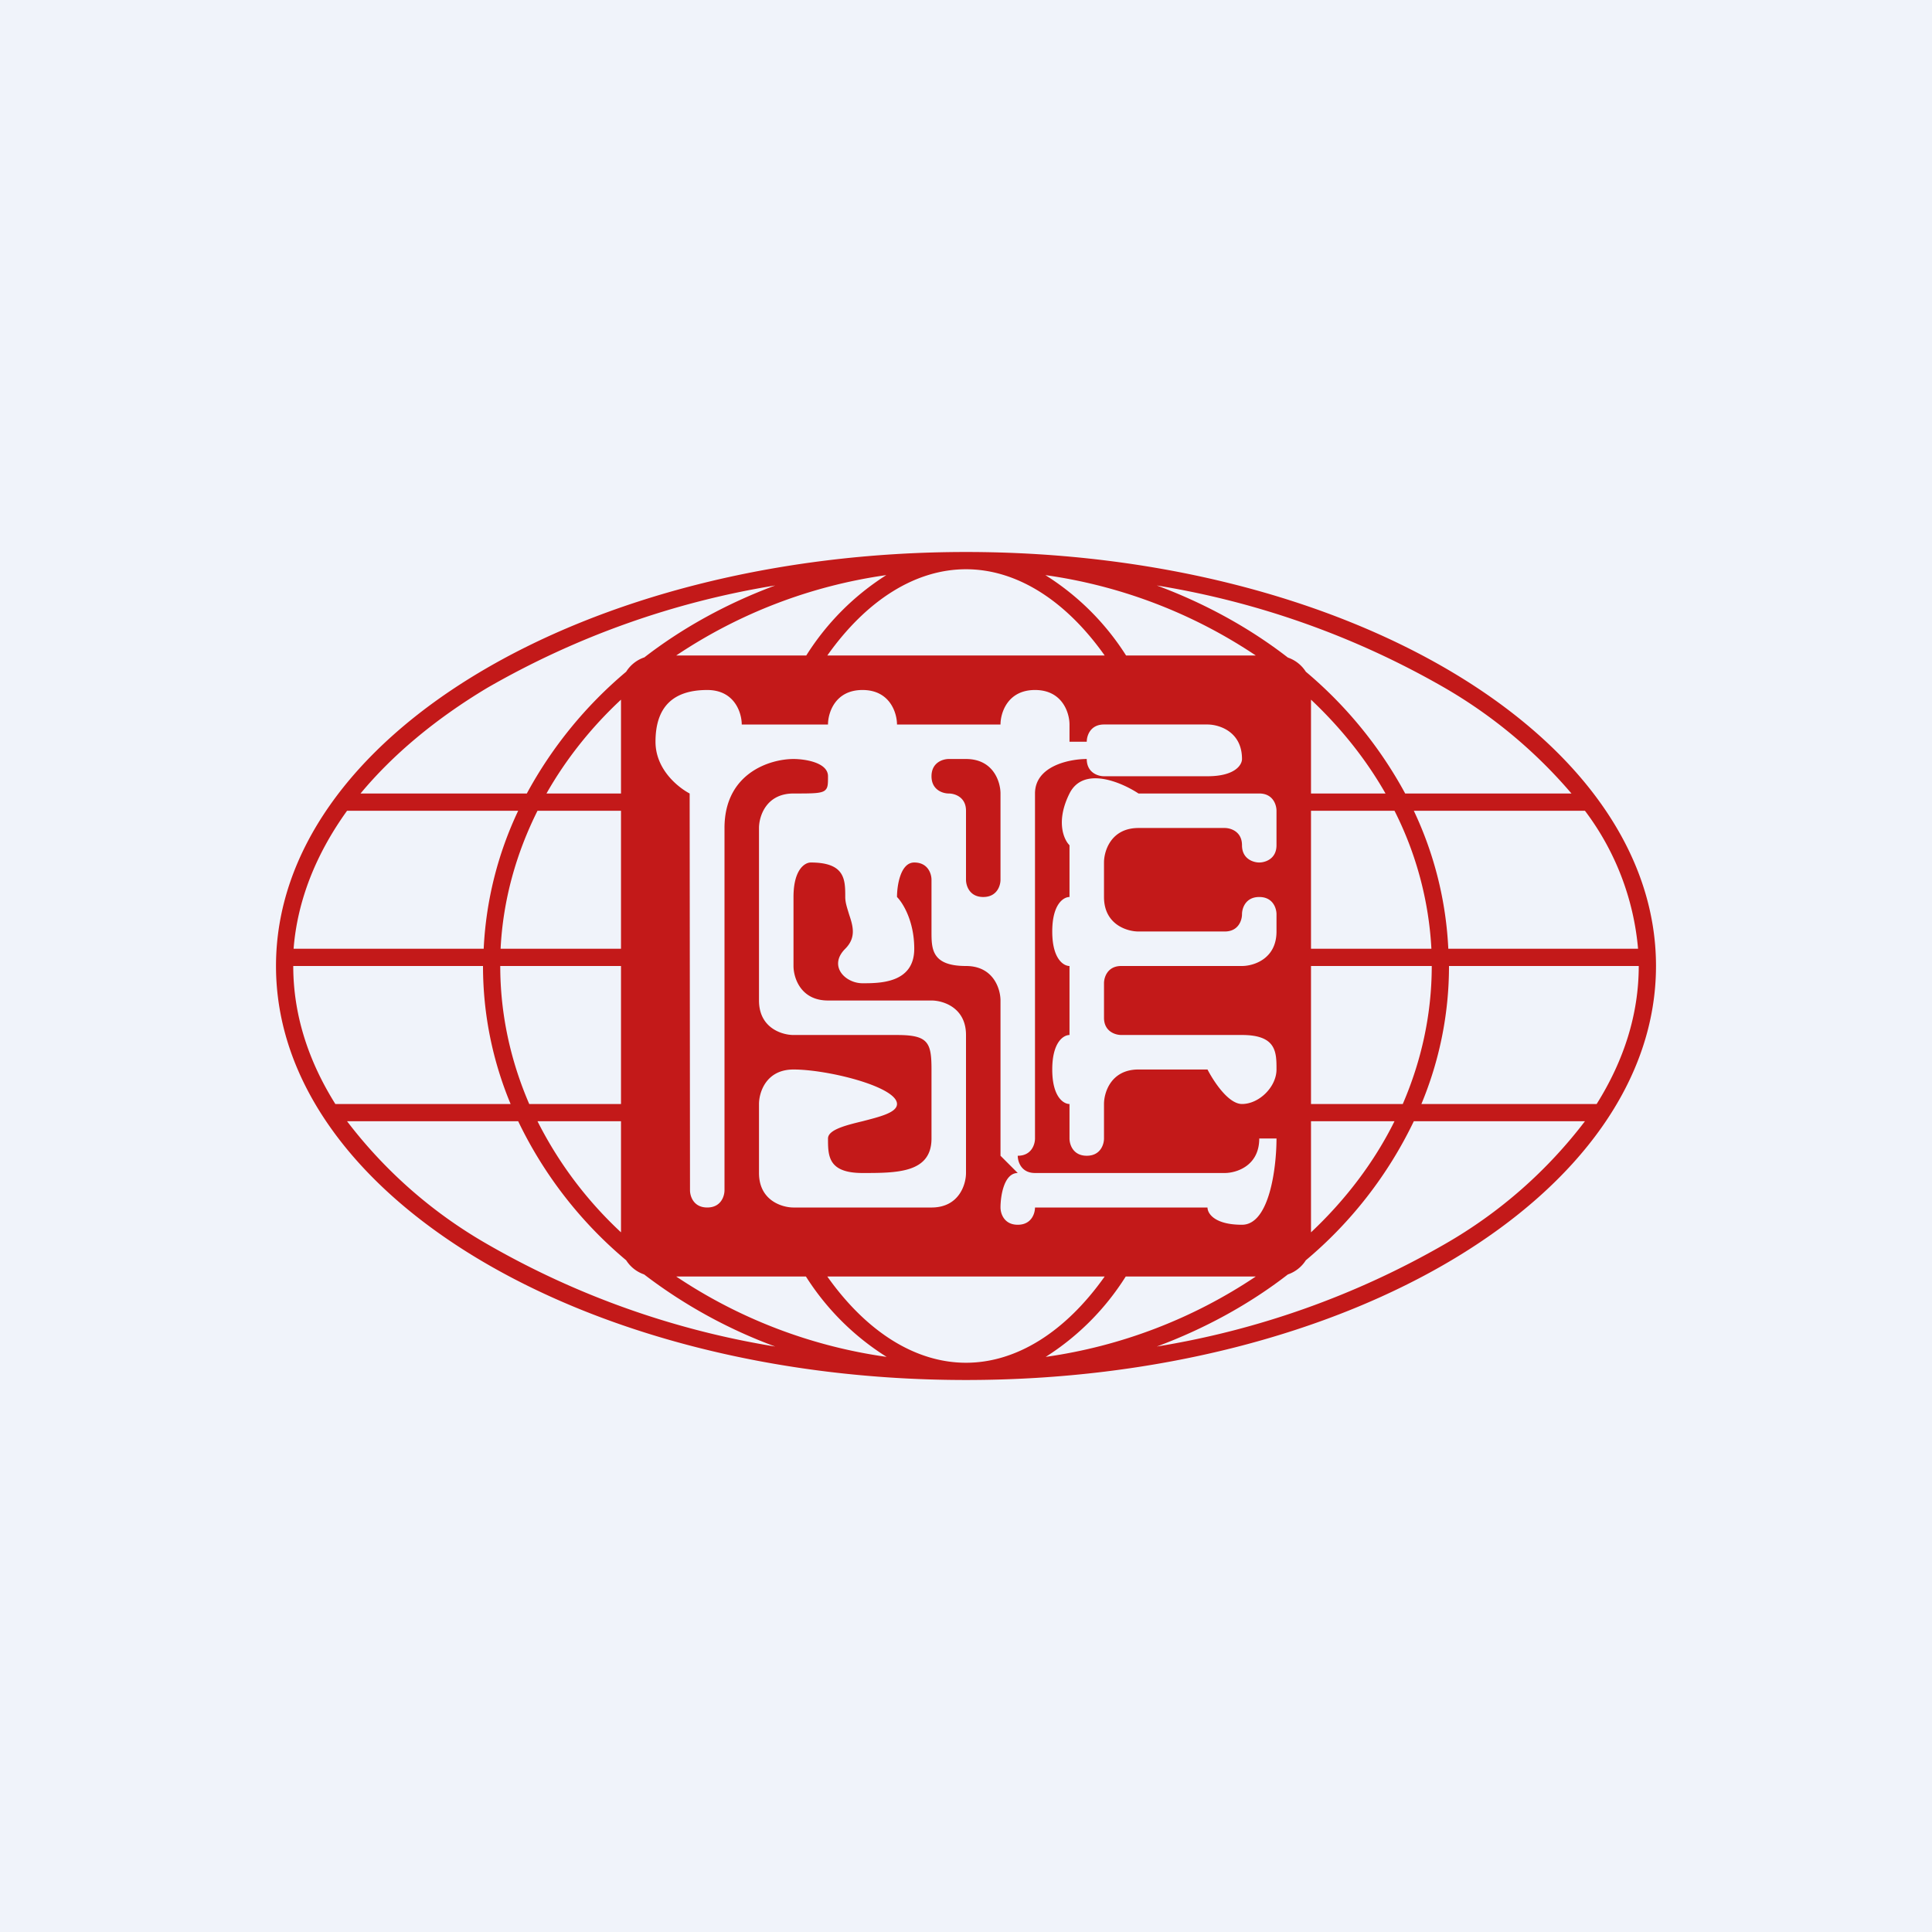 <!-- by TradeStack --><svg width="56" height="56" viewBox="0 0 56 56" xmlns="http://www.w3.org/2000/svg"><path fill="#F0F3FA" d="M0 0h56v56H0z"/><path fill-rule="evenodd" d="M45.94 32.5a13.59 13.59 0 0 1-4.06 3.56 24.6 24.6 0 0 1-8.35 2.97c1.4-.52 2.69-1.23 3.8-2.09a1 1 0 0 0 .52-.41 12.07 12.07 0 0 0 3.13-4.03h4.96ZM38 35.72c1-.94 1.83-2.03 2.42-3.22H38v3.22ZM38 32h2.66c.54-1.25.84-2.6.84-4H38v4Zm0-4.5h3.49a10.05 10.05 0 0 0-1.07-4H38v4Zm0-4.5h2.16c-.57-1-1.3-1.91-2.16-2.72V23Zm-.15-3.53A12.2 12.2 0 0 1 40.73 23h4.82a14.15 14.15 0 0 0-3.67-3.06 24.6 24.6 0 0 0-8.35-2.97c1.4.52 2.69 1.23 3.8 2.09a1 1 0 0 1 .52.41ZM36.4 19a14.6 14.6 0 0 0-6.1-2.33A7.46 7.46 0 0 1 32.64 19h3.77Zm-4.38 0c-1.14-1.61-2.56-2.5-4.02-2.5-1.46 0-2.88.89-4.02 2.5h8.04Zm-8.65 0a7.46 7.46 0 0 1 2.32-2.33A14.6 14.6 0 0 0 19.6 19h3.78Zm-4.7.06c1.11-.86 2.4-1.57 3.8-2.09a24.6 24.6 0 0 0-8.35 2.97c-1.5.9-2.74 1.94-3.67 3.06h4.82a12.2 12.2 0 0 1 2.88-3.53 1 1 0 0 1 .51-.41ZM18 20.28c-.86.8-1.6 1.73-2.16 2.72H18v-2.72Zm0 3.22h-2.42c-.62 1.24-1 2.59-1.07 4H18v-4Zm0 4.5h-3.5c0 1.4.3 2.75.84 4H18v-4Zm0 4.5h-2.42c.6 1.19 1.41 2.28 2.42 3.22V32.5Zm.15 4.03a12.07 12.07 0 0 1-3.13-4.03h-4.96a13.59 13.59 0 0 0 4.06 3.56 24.6 24.6 0 0 0 8.35 2.97 14.48 14.48 0 0 1-3.8-2.09 1 1 0 0 1-.52-.41Zm1.45.47a14.6 14.6 0 0 0 6.1 2.33A7.46 7.46 0 0 1 23.36 37H19.6Zm4.38 0c1.14 1.61 2.56 2.5 4.02 2.5 1.46 0 2.88-.89 4.02-2.5h-8.04Zm8.65 0a7.46 7.46 0 0 1-2.32 2.33A14.6 14.6 0 0 0 36.4 37h-3.78Zm13.65-5H41.2c.52-1.25.8-2.6.8-4h5.5c0 1.4-.43 2.74-1.22 4Zm1.2-4.5h-5.5a10.51 10.51 0 0 0-1-4h4.96a7.76 7.76 0 0 1 1.54 4Zm.52.5c0 6.63-8.95 12-20 12S8 34.63 8 28s8.95-12 20-12 20 5.37 20 12ZM8.5 28c0 1.4.43 2.74 1.22 4h5.08c-.52-1.25-.8-2.6-.8-4H8.5Zm5.51-.5h-5.5c.11-1.4.65-2.75 1.55-4h4.96a10.51 10.51 0 0 0-1 4ZM20.5 20c-1 0-1.5.5-1.5 1.5 0 .8.65 1.32.99 1.5L20 34.5c0 .17.1.5.5.5s.5-.33.5-.5V24c0-1.6 1.33-2 2-2 .33 0 1 .1 1 .5 0 .2 0 .31-.06.38-.09.12-.33.12-.94.12-.8 0-1 .67-1 1v5c0 .8.67 1 1 1h3c.9 0 1 .21 1 1v2c0 1-1 1-2 1s-1-.5-1-1c0-.25.5-.38 1-.5.5-.13 1-.25 1-.5 0-.5-2-1-3-1-.8 0-1 .67-1 1v2c0 .8.67 1 1 1h4c.8 0 1-.67 1-1v-4c0-.8-.67-1-1-1h-3c-.8 0-1-.67-1-1v-2c0-.8.33-1 .5-1 1 0 1 .5 1 1 0 .17.06.33.11.5.11.33.22.67-.11 1-.5.5 0 1 .5 1s1.5 0 1.5-1c0-.8-.33-1.33-.5-1.5 0-.33.1-1 .5-1s.5.33.5.5V27c0 .5 0 1 1 1 .8 0 1 .67 1 1v4.5l.5.5c-.4 0-.5.67-.5 1 0 .17.1.5.5.5s.5-.33.5-.5h5c0 .17.2.5 1 .5s1-1.67 1-2.5h-.5c0 .8-.67 1-1 1H30c-.4 0-.5-.33-.5-.5.4 0 .5-.33.5-.5V23c0-.8 1-1 1.5-1 0 .4.33.5.5.5h3c.8 0 1-.33 1-.5 0-.8-.67-1-1-1h-3c-.4 0-.5.33-.5.5H31V21c0-.33-.2-1-1-1s-1 .67-1 1h-3c0-.33-.2-1-1-1s-1 .67-1 1h-2.5c0-.33-.2-1-1-1Zm7.5 2c.8 0 1 .67 1 1v2.5c0 .17-.1.5-.5.5s-.5-.33-.5-.5v-2c0-.4-.33-.5-.5-.5-.17 0-.5-.1-.5-.5s.33-.5.5-.5h.5Zm3 11c0 .17.1.5.5.5s.5-.33.5-.5v-1c0-.33.2-1 1-1h2c.17.33.6 1 1 1 .5 0 1-.5 1-1s0-1-1-1h-3.5c-.17 0-.5-.1-.5-.5v-1c0-.17.1-.5.5-.5H36c.33 0 1-.2 1-1v-.5c0-.17-.1-.5-.5-.5s-.5.33-.5.5c0 .17-.1.5-.5.5H33c-.33 0-1-.2-1-1v-1c0-.33.2-1 1-1h2.5c.17 0 .5.1.5.5s.33.5.5.5c.17 0 .5-.1.5-.5v-1c0-.17-.1-.5-.5-.5H33c-.5-.33-1.6-.8-2 0-.4.8-.17 1.33 0 1.5V26c-.17 0-.5.2-.5 1s.33 1 .5 1v2c-.17 0-.5.2-.5 1s.33 1 .5 1v1Z" fill="#C31919"/></svg>